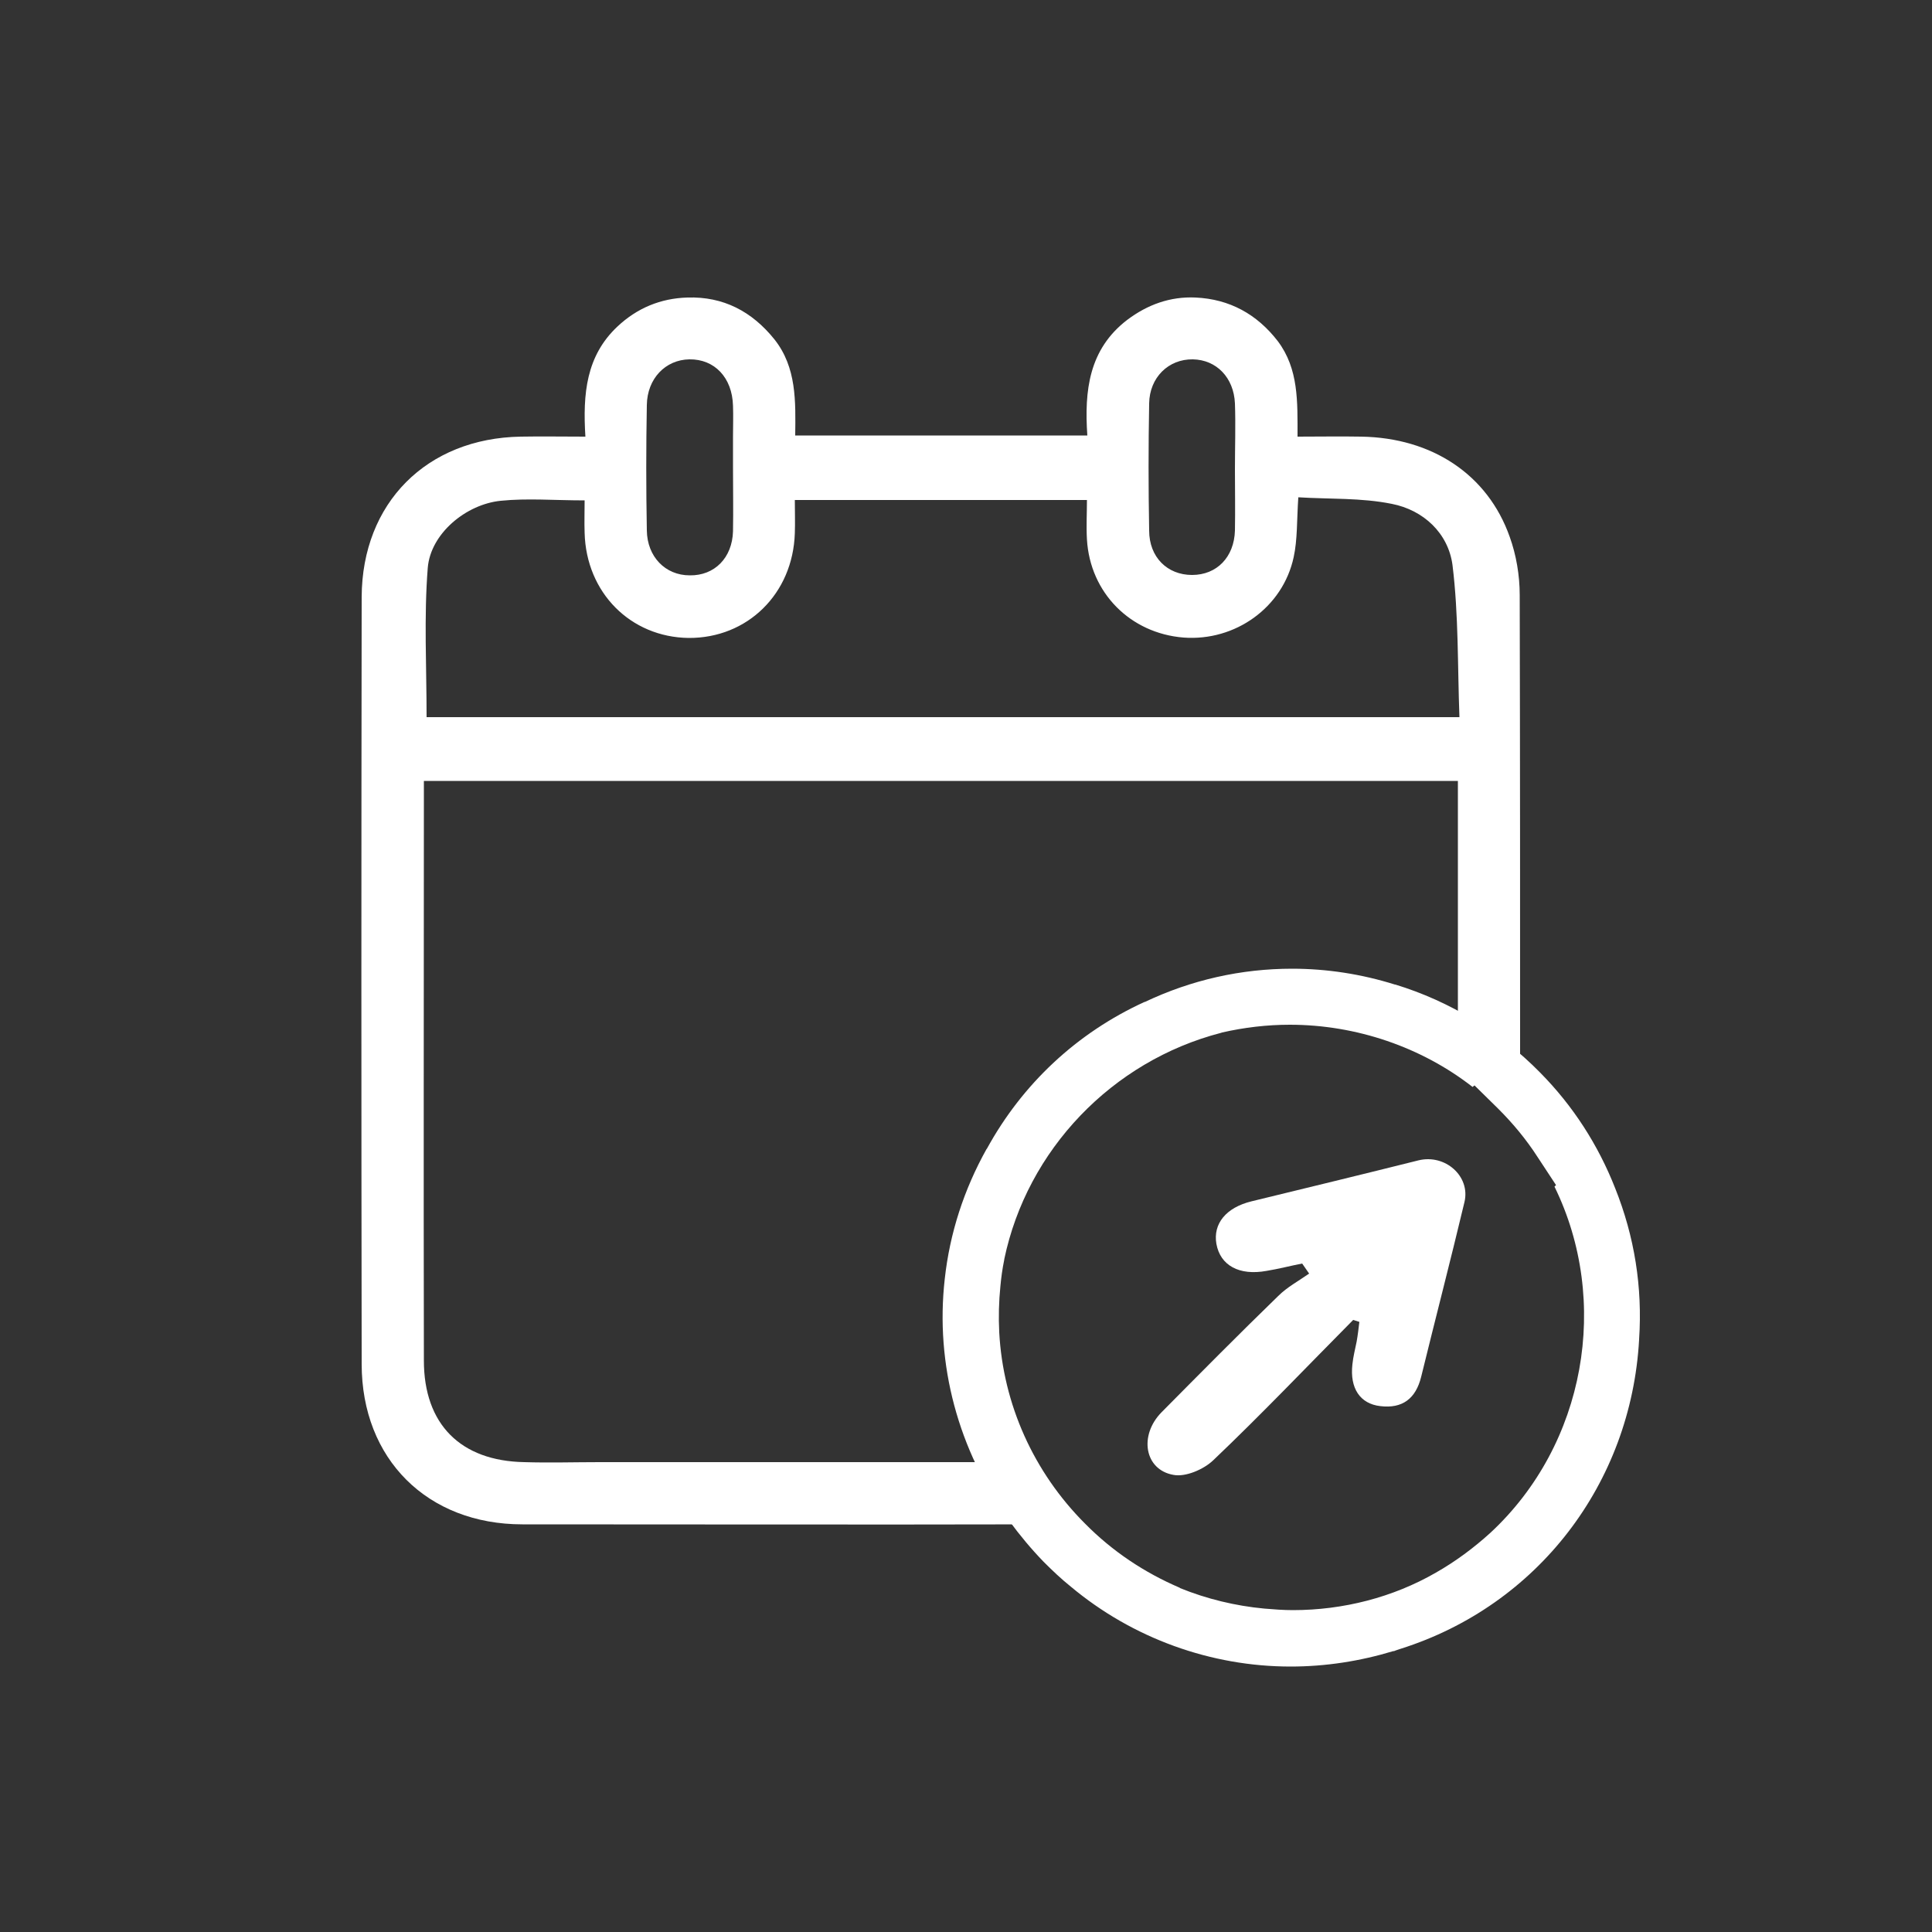 <?xml version="1.0" encoding="utf-8"?>
<!-- Generator: Adobe Illustrator 28.1.0, SVG Export Plug-In . SVG Version: 6.00 Build 0)  -->
<svg version="1.1" id="Layer_1" xmlns="http://www.w3.org/2000/svg" xmlns:xlink="http://www.w3.org/1999/xlink" x="0px" y="0px"
	 viewBox="0 0 500 500" style="enable-background:new 0 0 500 500;" xml:space="preserve">
<rect x="0" y="0" width="500" height="500" fill="#333333" stroke="none"/>
<style type="text/css">
	.st0{fill:#FFFFFF;}
</style>
<path class="st0" d="M257.9,378.4c-34.2,0-68.4,0-102.7,0c-6.5,0-13,0.2-19.5,0c-16.5-0.3-26-9.8-26-26.3c-0.1-48.3,0-96.6,0-145
	c0-1.5,0-3,0-5h267.6c0,2.7,0,5.2,0,7.6c0,19.3,0,38.7,0,58c5.8,3.5,11.2,7.6,16.1,12.3c0-42,0-84-0.1-126c0-5.1-0.9-10.4-2.6-15.1
	c-5.7-16.1-20.1-25.6-38.4-25.9c-5.4-0.1-10.8,0-16.5,0c0-9.1,0.3-17.5-5.1-24.7c-5.4-7-12.5-10.9-21.3-11.3
	c-6.5-0.3-12.4,1.8-17.7,5.8c-9.9,7.6-11.1,18.3-10.3,29.9h-75.6c0.1-8.8,0.4-17.6-5.4-24.9c-5.8-7.2-13.2-11.1-22.5-10.8
	c-6.9,0.2-13,2.7-18.1,7.5c-8.1,7.6-9,17.4-8.3,28.5c-6.1,0-11.4-0.1-16.7,0c-24.4,0.4-41.1,17.2-41.2,41.5
	c-0.1,66.2-0.1,132.3,0,198.5c0,24.6,17,41.5,41.6,41.5c44.3,0,88.6,0.1,132.9,0C264.2,389.5,260.7,384.1,257.9,378.4z M297.4,104.4
	c0.1-6.7,5-11.5,11.3-11.4c6.1,0.1,10.6,4.7,10.9,11.4c0.2,5.6,0,11.3,0,17c0,5.3,0.1,10.6,0,15.9c-0.2,6.9-4.7,11.5-11.1,11.5
	c-6.4,0-11.1-4.6-11.1-11.5C297.2,126.3,297.2,115.4,297.4,104.4z M167.4,104.8c0.1-6.8,4.8-11.7,11-11.8c6.5-0.1,11.1,4.7,11.3,12
	c0.1,2.7,0,5.3,0,8c0,2.7,0,5.3,0,8c0,0,0,0,0,0c0,5.5,0.1,11,0,16.5c-0.2,6.9-4.8,11.5-11.2,11.4c-6.3,0-11-4.8-11.1-11.6
	C167.2,126.4,167.2,115.6,167.4,104.8z M110.7,147c0.7-8.9,9.9-16.5,18.9-17.4c6.9-0.7,13.9-0.1,21.7-0.1c0,2.9-0.1,5.7,0,8.4
	c0.4,15.5,11.9,27,26.9,27.2c15.2,0.1,27-11.4,27.5-27.1c0.1-2.8,0-5.6,0-8.6l0,0h75.6c0,3.4-0.2,6.8,0,10.2
	c0.8,13.8,11.2,24.3,25,25.4c13.4,1,25.7-7.8,28.5-20.8c1-4.6,0.8-9.5,1.2-15.5c8.1,0.5,16.3,0.1,24.2,1.7
	c8.2,1.6,14.6,7.6,15.7,15.8c1.6,12.9,1.3,26.1,1.8,39.4H110.4C110.4,172.5,109.7,159.6,110.7,147z"/>
<path class="st0" d="M350.2,341.6c-12,12.1-23.8,24.5-36.2,36.3c-2.5,2.4-7.2,4.4-10.3,3.8c-7.5-1.3-9-10.2-3.1-16.2
	c10-10.1,20-20.2,30.2-30.1c2.3-2.3,5.3-3.9,8-5.8c-0.6-0.9-1.2-1.7-1.8-2.6c-3.1,0.6-6.1,1.4-9.2,1.9c-7.1,1.3-12-1.4-13-7
	c-0.9-5.2,2.5-9.4,9.1-11c14.4-3.5,28.8-7,43.2-10.6c6.9-1.7,13.5,4.1,11.9,10.8c-3.6,15.1-7.5,30.1-11.2,45.2
	c-1.4,5.7-4.9,8.3-10.6,7.6c-5.2-0.6-7.9-4.6-7.2-10.8c0.2-2,0.7-3.9,1.1-5.9c0.3-1.7,0.5-3.4,0.7-5.1L350.2,341.6L350.2,341.6z"/>
<path class="st0" d="M334,431.3c-20.6,0-40.9-7.3-56.9-20.7c-2.5-2-4.8-4.2-7-6.4c-3.2-3.3-6.2-6.9-8.9-10.6
	C248,375.3,242,353.1,244.5,331c1.3-11.9,5-23.2,10.8-33.6l0.1-0.1c9.2-16.8,23.3-30,40.8-38l0.1,0c12-5.7,24.9-8.6,38.1-8.6
	c9,0,18,1.4,26.6,4.1l0.1,0c14.1,4.3,27.1,12.2,37.5,22.8c8.5,8.6,15,18.7,19.4,29.9c5,12.5,7.1,25.6,6.2,39.1v0.1
	c-2.1,37.3-26.3,68.8-61.7,80l-0.9,0.3c-0.3,0.1-0.6,0.2-0.8,0.3l-0.2,0C352,429.9,343.1,431.3,334,431.3L334,431.3L334,431.3z
	 M333.8,265.2c-5.9,0-11.8,0.7-17.5,2l-0.3,0.1c-28.2,7.3-50.2,30.3-56.1,58.6l0,0.1c-0.5,2.4-0.8,4.7-1,6.9
	c-0.4,3.9-0.5,7.9-0.3,11.9c1,18.6,8.9,36.2,22.2,49.5c7.1,7.2,15.4,12.7,24.5,16.6l0.1,0.1c6.9,2.8,14.3,4.6,21.8,5.3
	c2.4,0.2,4.9,0.4,7.4,0.4c13,0,25.9-3.3,37-9.7c5.1-2.9,9.8-6.4,14.1-10.3c24.7-22.9,31.1-60,16.6-89.6l0.4-0.4l-4.8-7.3
	c-2.9-4.5-6.3-8.6-10.1-12.4l-6.2-6.1l-0.5,0.4C367.9,271,351,265.2,333.8,265.2L333.8,265.2z"/>
</svg>

